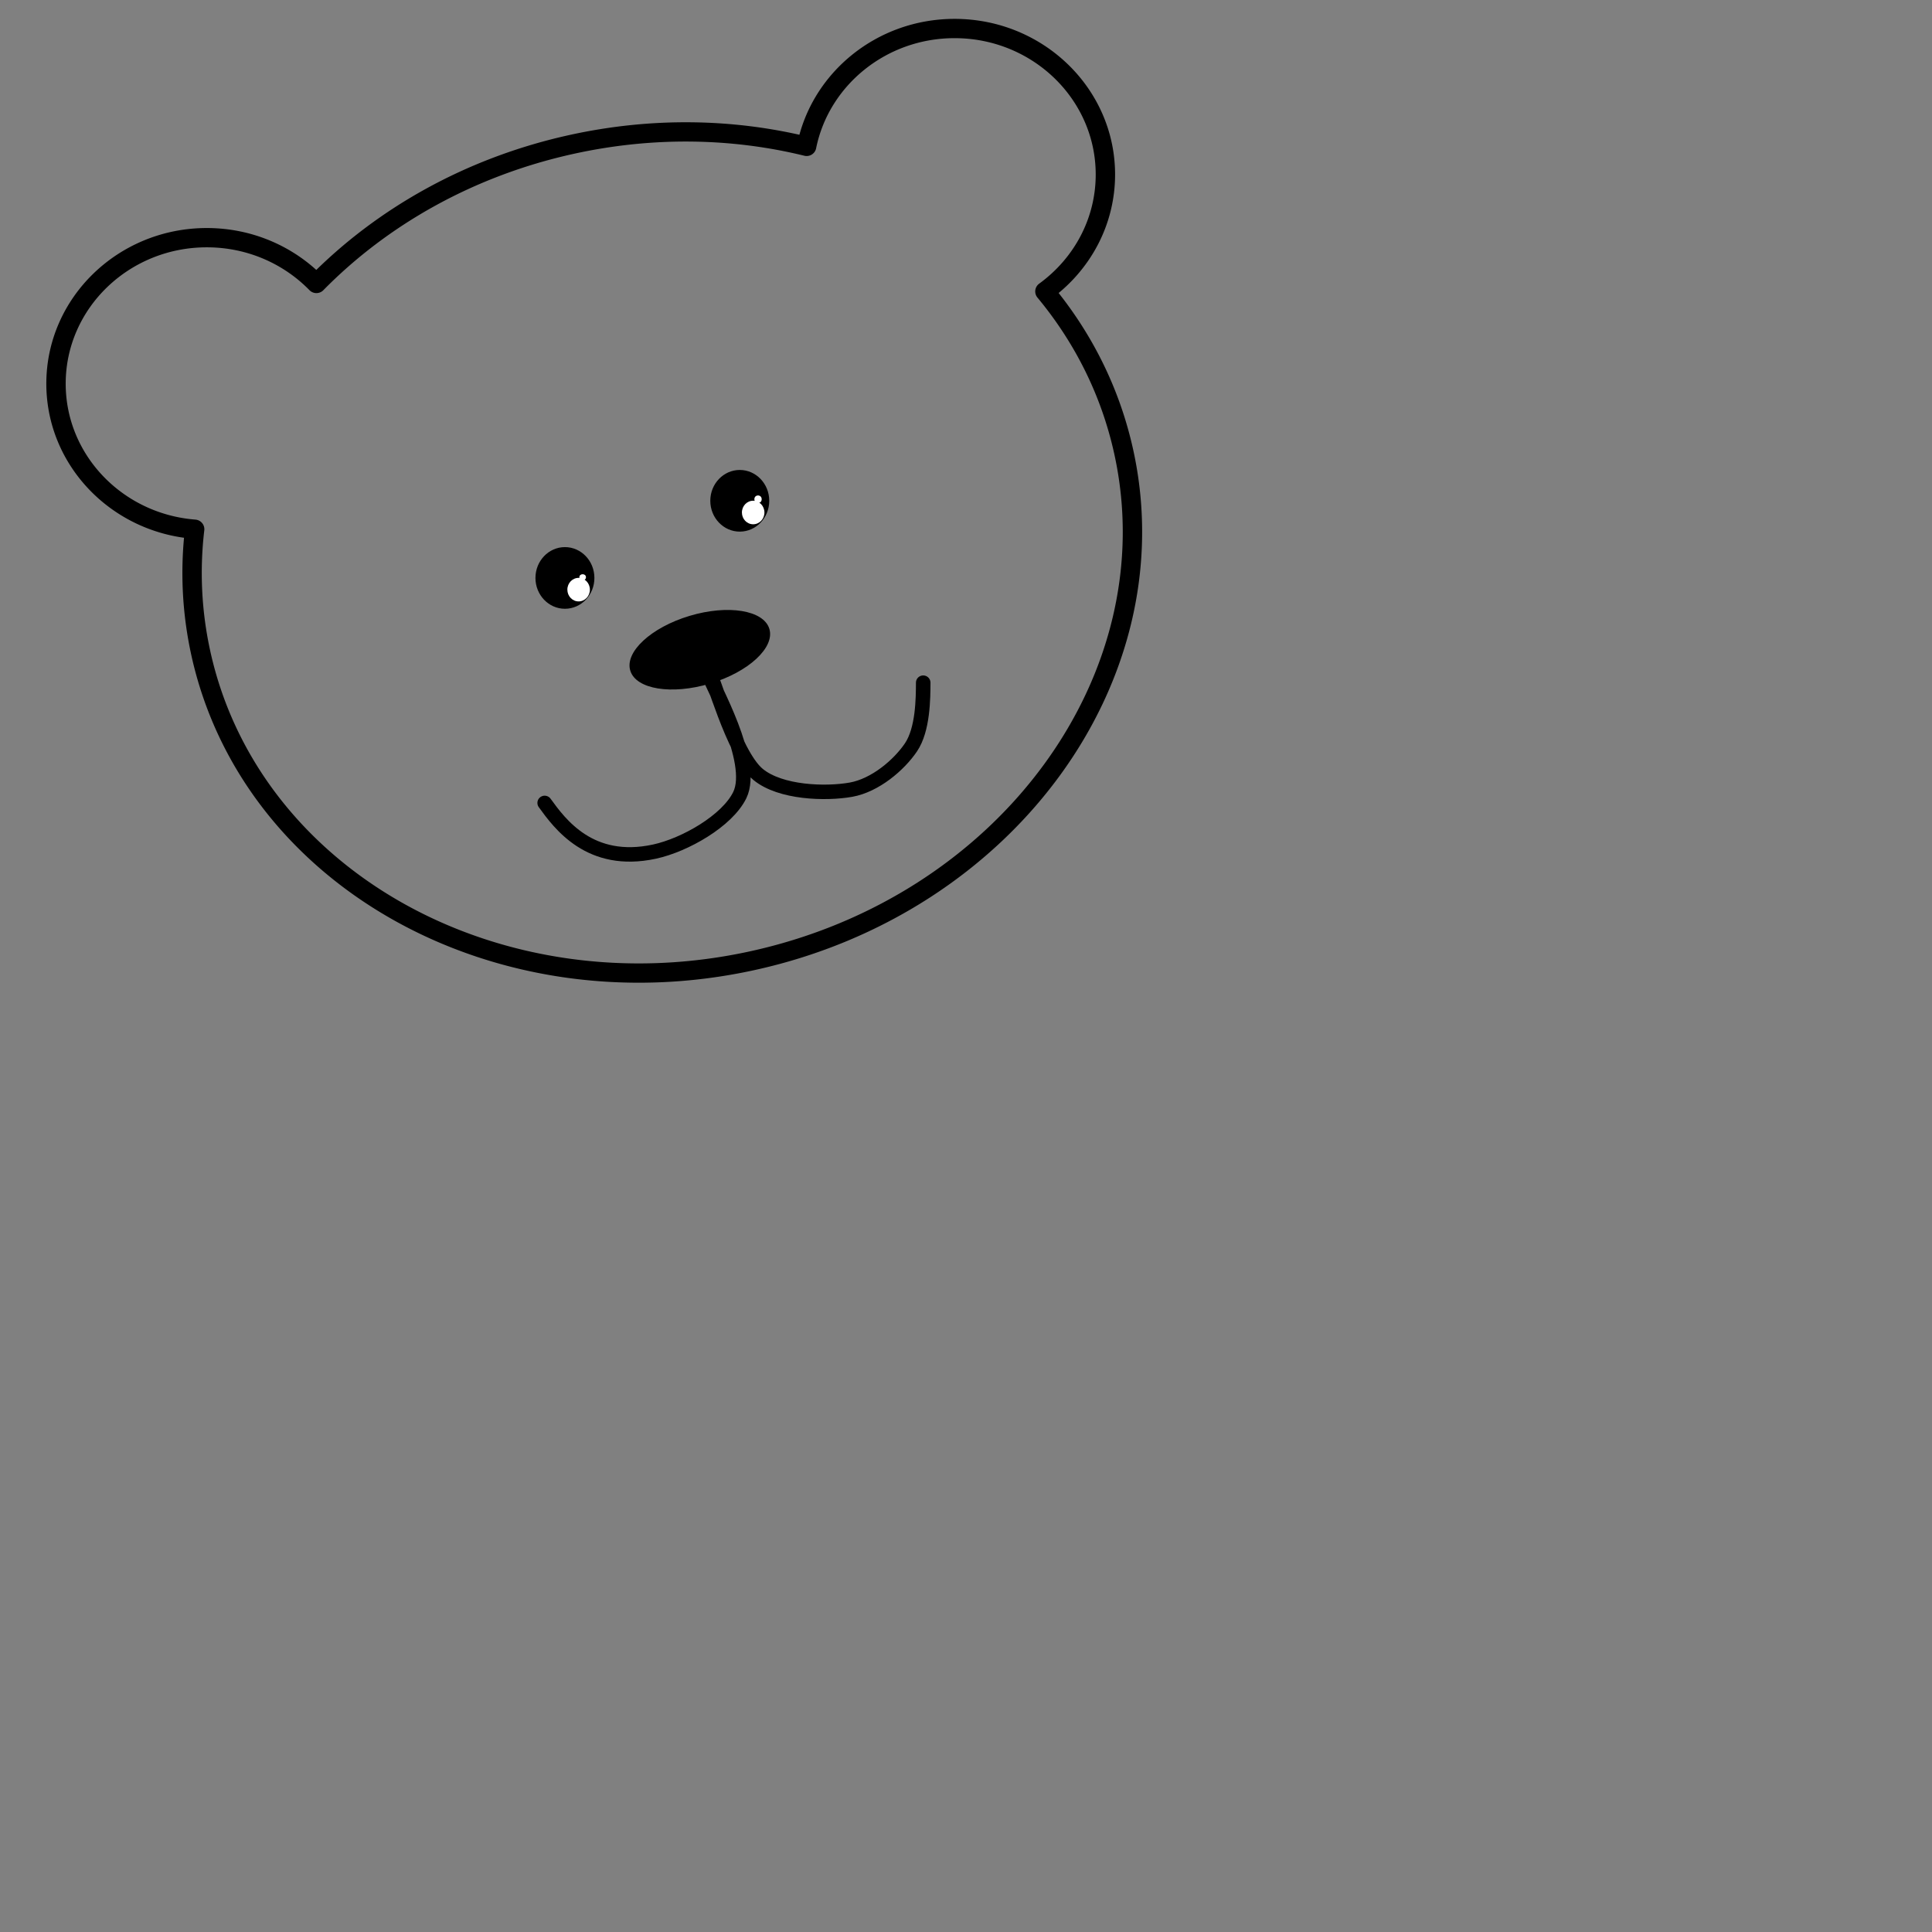 <svg viewBox="0 0 800 800" xmlns="http://www.w3.org/2000/svg" fill-rule="evenodd" clip-rule="evenodd" stroke-linecap="round" stroke-linejoin="round" stroke-miterlimit="1.5">
    <rect x="0" y="0" width="800" height="800" fill="#808080" stroke="none"/>
    <path id="left_arm" class="color static static-0" d="M418.517 359.885c-16.11-4.208-46.914-24.757-38.102-32.298 8.811-7.541 65.885-16.506 90.969-12.948 22.674 3.215 44.293 30.402 59.534 34.292 10.897 2.781 25.561-10.955 31.911-10.955 4.194 0 6.747 8.335 6.192 10.955-.556 2.619-10.637 2.54-9.526 4.762 1.111 2.223 14.368 5.581 16.193 8.573 1.826 2.993-2.778 7.821-5.239 9.385-2.46 1.564-9.128-1.849-9.525 0-.397 1.849 6.985 7.976 7.144 11.095.159 3.12-2.919 7.551-6.192 7.621-3.73.079-11.748-6.033-16.193-7.144-3.392-.848-8.811-2.32-10.478.476-1.667 2.796 2.381 13.584.476 16.301-1.905 2.717-9.129 2.32-11.907 0-2.778-2.32-1.353-10.395-4.763-13.92-7.541-7.797-23.734-28.497-40.483-32.863-16.749-4.366-43.659 10.94-60.011 6.668z" fill="transparent" stroke="transparent" stroke-width="5.15" transform="matrix(1.519 0 0 1.588 -158.507 -180.265)"/>
    <path id="right_arm" class="color static static-1" d="M418.517 359.885c-16.11-4.208-46.914-24.757-38.102-32.298 8.811-7.541 65.885-16.506 90.969-12.948 22.674 3.215 44.293 30.402 59.534 34.292 10.897 2.781 25.561-10.955 31.911-10.955 4.194 0 6.747 8.335 6.192 10.955-.556 2.619-10.637 2.54-9.526 4.762 1.111 2.223 14.368 5.581 16.193 8.573 1.826 2.993-2.778 7.821-5.239 9.385-2.46 1.564-9.128-1.849-9.525 0-.397 1.849 6.985 7.976 7.144 11.095.159 3.12-2.919 7.551-6.192 7.621-3.73.079-11.748-6.033-16.193-7.144-3.392-.848-8.811-2.32-10.478.476-1.667 2.796 2.381 13.584.476 16.301-1.905 2.717-9.129 2.32-11.907 0-2.778-2.32-1.353-10.395-4.763-13.92-7.541-7.797-23.734-28.497-40.483-32.863-16.749-4.366-43.659 10.94-60.011 6.668z" fill="transparent" stroke="transparent" stroke-width="5.16" transform="matrix(-1.268 .832 .878 1.326 434.202 -347.64)"/>
    <path class="color static static-2" d="M308.233 519.848c6.782-3.983 28.068 1.097 32.462 7.315 4.394 6.219-7.2 19.852-6.096 29.994 1.259 11.583 17.273 29.751 13.655 39.505-3.617 9.754-25.523 13.005-35.358 19.02-8.295 5.073-17.802 16.339-23.654 17.07-5.654.707-9.673-9.469-11.461-12.68-1.075-1.929 1.503-4.633.731-6.584-.772-1.951-4.958-3.17-5.365-5.121-.406-1.951 2.859-4.184 2.927-6.584.081-2.886-3.687-7.281-2.439-10.73 1.382-3.82 5.644-10.567 10.73-12.193 5.085-1.625 17.174 7.072 19.781 2.439 2.606-4.633-4.818-20.087-4.143-30.238.682-10.242 1.448-27.23 8.23-31.213z" fill="transparent" stroke="transparent" stroke-width="5.41" transform="matrix(1.483 0 0 1.476 -138.581 -145.629)"/>
    <path class="color static static-3" d="M308.233 519.848c6.782-3.983 28.068 1.097 32.462 7.315 4.394 6.219-7.2 19.852-6.096 29.994 1.259 11.583 17.273 29.751 13.655 39.505-3.617 9.754-25.523 13.005-35.358 19.02-8.295 5.073-17.802 16.339-23.654 17.07-5.654.707-9.673-9.469-11.461-12.68-1.075-1.929 1.503-4.633.731-6.584-.772-1.951-4.958-3.17-5.365-5.121-.406-1.951 2.859-4.184 2.927-6.584.081-2.886-3.687-7.281-2.439-10.73 1.382-3.82 5.644-10.567 10.73-12.193 5.085-1.625 17.174 7.072 19.781 2.439 2.606-4.633-4.818-20.087-4.143-30.238.682-10.242 1.448-27.23 8.23-31.213z" fill="transparent" stroke="transparent" stroke-width="5.42" transform="matrix(-1.204 .861 .866 1.198 419.16 -325.45)"/>
    <path class="color conditional conditional-0" d="M436.702 466.042c38.418 2.858 169.505-14.127 182.538-81.985 11.1-57.798-2.437-108.715-37.3-127.319-44.747-23.879-70.415-24.48-68.9-55.028.622-12.534 9.272-24.417 19.34-24.414 28.01.01 21.58 29.976 44.921 25.96 4.598-.791 3.885-8.143 3.161-12.498-2.151-12.951-12.549-24.044-26.602-30.435-12.866-5.851-25.27-5.503-37.165-.752-26.15 10.444-30.186 45.504-17.699 67.736 12.948 23.055 41.663 31.571 63.145 43.064 30.632 16.389 40.11 51.328 38.09 85.308-5.453 91.719-150.43 84.392-159.081 86.407-6.046 1.408-7.665 23.717-4.448 23.956z" fill="transparent" stroke="transparent" stroke-width="5.41" transform="matrix(1.483 0 0 1.476 -138.581 -145.629)"/>
    <g>
        <ellipse class="color static static-4" cx="355.659" cy="488.637" rx="120.737" ry="116.986" fill="transparent" stroke="transparent" stroke-width="5.65" transform="matrix(1.33 -.242 .267 1.452 -236.426 -148.45)"/>
        <ellipse class="color conditional conditional-1" cx="355.659" cy="488.637" rx="120.737" ry="116.986" fill="transparent" stroke="transparent" stroke-width="8.51" transform="matrix(.801 -.215 .271 1.001 -62.307 45.213)"/>
    </g>
    <g transform="matrix(1.483 0 0 1.476 -144.762 -143.401)">
        <path class="color static static-5" d="M322.838 138.218c3.787-18.833 20.859-33.063 41.319-33.063 23.237 0 42.103 18.354 42.103 40.96 0 13.409-6.638 25.322-16.888 32.796 10.58 12.801 18.239 27.925 21.966 44.808 13.948 63.189-32.444 127.231-103.534 142.923-71.09 15.692-140.13-22.87-154.079-86.059a105.13 105.13 0 0 1-1.758-34.961c-21.655-1.681-38.714-19.332-38.714-40.829 0-22.607 18.866-40.96 42.103-40.96 12.053 0 22.929 4.937 30.607 12.844 18.264-18.663 42.795-32.726 71.296-39.017 22.639-4.997 45.069-4.493 65.579.558z" fill="transparent"/>
        <clipPath id="a">
            <path d="M322.838 138.218c3.787-18.833 20.859-33.063 41.319-33.063 23.237 0 42.103 18.354 42.103 40.96 0 13.409-6.638 25.322-16.888 32.796 10.58 12.801 18.239 27.925 21.966 44.808 13.948 63.189-32.444 127.231-103.534 142.923-71.09 15.692-140.13-22.87-154.079-86.059a105.13 105.13 0 0 1-1.758-34.961c-21.655-1.681-38.714-19.332-38.714-40.829 0-22.607 18.866-40.96 42.103-40.96 12.053 0 22.929 4.937 30.607 12.844 18.264-18.663 42.795-32.726 71.296-39.017 22.639-4.997 45.069-4.493 65.579.558z"/>
        </clipPath>
        <g clip-path="url(#a)">
            <path class="color conditional conditional-2" d="M169.645 316.623c-2.335-11.25 4.072-27.754 12.298-30.164 21.867-6.409 26.647 5.26 29.233.444 2.586-4.815-11.894-16.178-13.717-29.338-3.081-22.249.953-24.735 5.716-33.53 4.743-8.759 13.524-15.797 22.861-19.242 22.611-8.343 34.476.179 41.069-1.128 9.699-1.924 12.239-19.027 39.327-23.829 11.264-1.997 25.846 2.032 33.53 7.239 7.478 5.068 10.101 15.317 12.574 24.005 2.476 8.7.42 25.625 2.286 28.196 1.866 2.57 3.313-9.004 8.911-12.775 6.481-4.367 30.779-7.442 42.527 12.775 8.393 14.442-.456 40.687-12.135 62.002-5.439 9.925-11.49 18.782-16.701 24.881-12.584 14.729-69.294 44.782-102.476 42.68-9.771-.619-93.688 3.746-105.303-52.216z" fill="transparent" stroke="transparent" stroke-width="5.23" transform="matrix(1.02 0 0 1.047 .849 -9.993)"/>
            <ellipse cx="450.84" cy="237.104" rx="8.23" ry="8.649" transform="translate(-195.489 22.187)"/>
            <ellipse cx="450.84" cy="237.104" rx="8.23" ry="8.649" fill="#fff" transform="matrix(.382 0 0 .382 86.955 172)"/>
            <ellipse cx="450.84" cy="237.104" rx="8.23" ry="8.649" transform="translate(-146.67 .545)"/>
            <ellipse cx="289.158" cy="291.857" rx="19.075" ry="8.535" transform="matrix(1.018 -.307 .335 1.113 -99.12 43.366)"/>
            <ellipse cx="450.84" cy="237.104" rx="8.23" ry="8.649" fill="#fff" transform="matrix(.382 0 0 .382 135.691 150.358)"/>
            <ellipse cx="450.84" cy="237.104" rx="8.23" ry="8.649" fill="#fff" transform="matrix(.124 0 0 .122 253.364 208.283)"/>
            <ellipse cx="450.84" cy="237.104" rx="8.23" ry="8.649" fill="#fff" transform="matrix(.112 0 0 .098 209.81 235.863)"/>
            <path d="M249.695 322.408c4.222 5.854 12.665 17.564 30.651 13.662 8.556-1.857 20.321-8.65 23.824-15.85 4.597-9.448-8.27-31.663-8.23-32.952.096-3.028 6.211 21.243 13.364 27.16 6.2 5.127 18.797 5.537 25.91 4.267 6.743-1.204 13.401-6.884 16.764-11.888 3.363-5.004 3.395-13.758 3.412-18.135" fill="none" stroke="#000" stroke-width="4.06"/>
            <g>
                <path d="M340.085 148.256a25.47 25.47 0 0 1-.22-3.354c0-14.41 12.058-26.11 26.911-26.11 14.852 0 26.911 11.7 26.911 26.11 0 12.412-8.946 22.813-20.919 25.458-4.503-12.857-17.03-22.116-31.763-22.116-.308 0-.614.004-.92.012z" fill="transparent"/>
            </g>
            <g>
                <path d="M177.059 190.066a25.47 25.47 0 0 0-1.747-2.872c-8.279-11.795-24.87-14.443-37.028-5.91-12.156 8.534-15.305 25.038-7.026 36.832 7.132 10.16 20.43 13.532 31.749 8.82-3.7-13.112 1.233-27.887 13.291-36.35.253-.178.505-.35.76-.52z" fill="transparent"/>
            </g>
        </g>
        <path d="M322.838 138.218c3.787-18.833 20.859-33.063 41.319-33.063 23.237 0 42.103 18.354 42.103 40.96 0 13.409-6.638 25.322-16.888 32.796 10.58 12.801 18.239 27.925 21.966 44.808 13.948 63.189-32.444 127.231-103.534 142.923-71.09 15.692-140.13-22.87-154.079-86.059a105.13 105.13 0 0 1-1.758-34.961c-21.655-1.681-38.714-19.332-38.714-40.829 0-22.607 18.866-40.96 42.103-40.96 12.053 0 22.929 4.937 30.607 12.844 18.264-18.663 42.795-32.726 71.296-39.017 22.639-4.997 45.069-4.493 65.579.558z" fill="none" stroke="#000" stroke-width="5.41"/>
    </g>
</svg>
